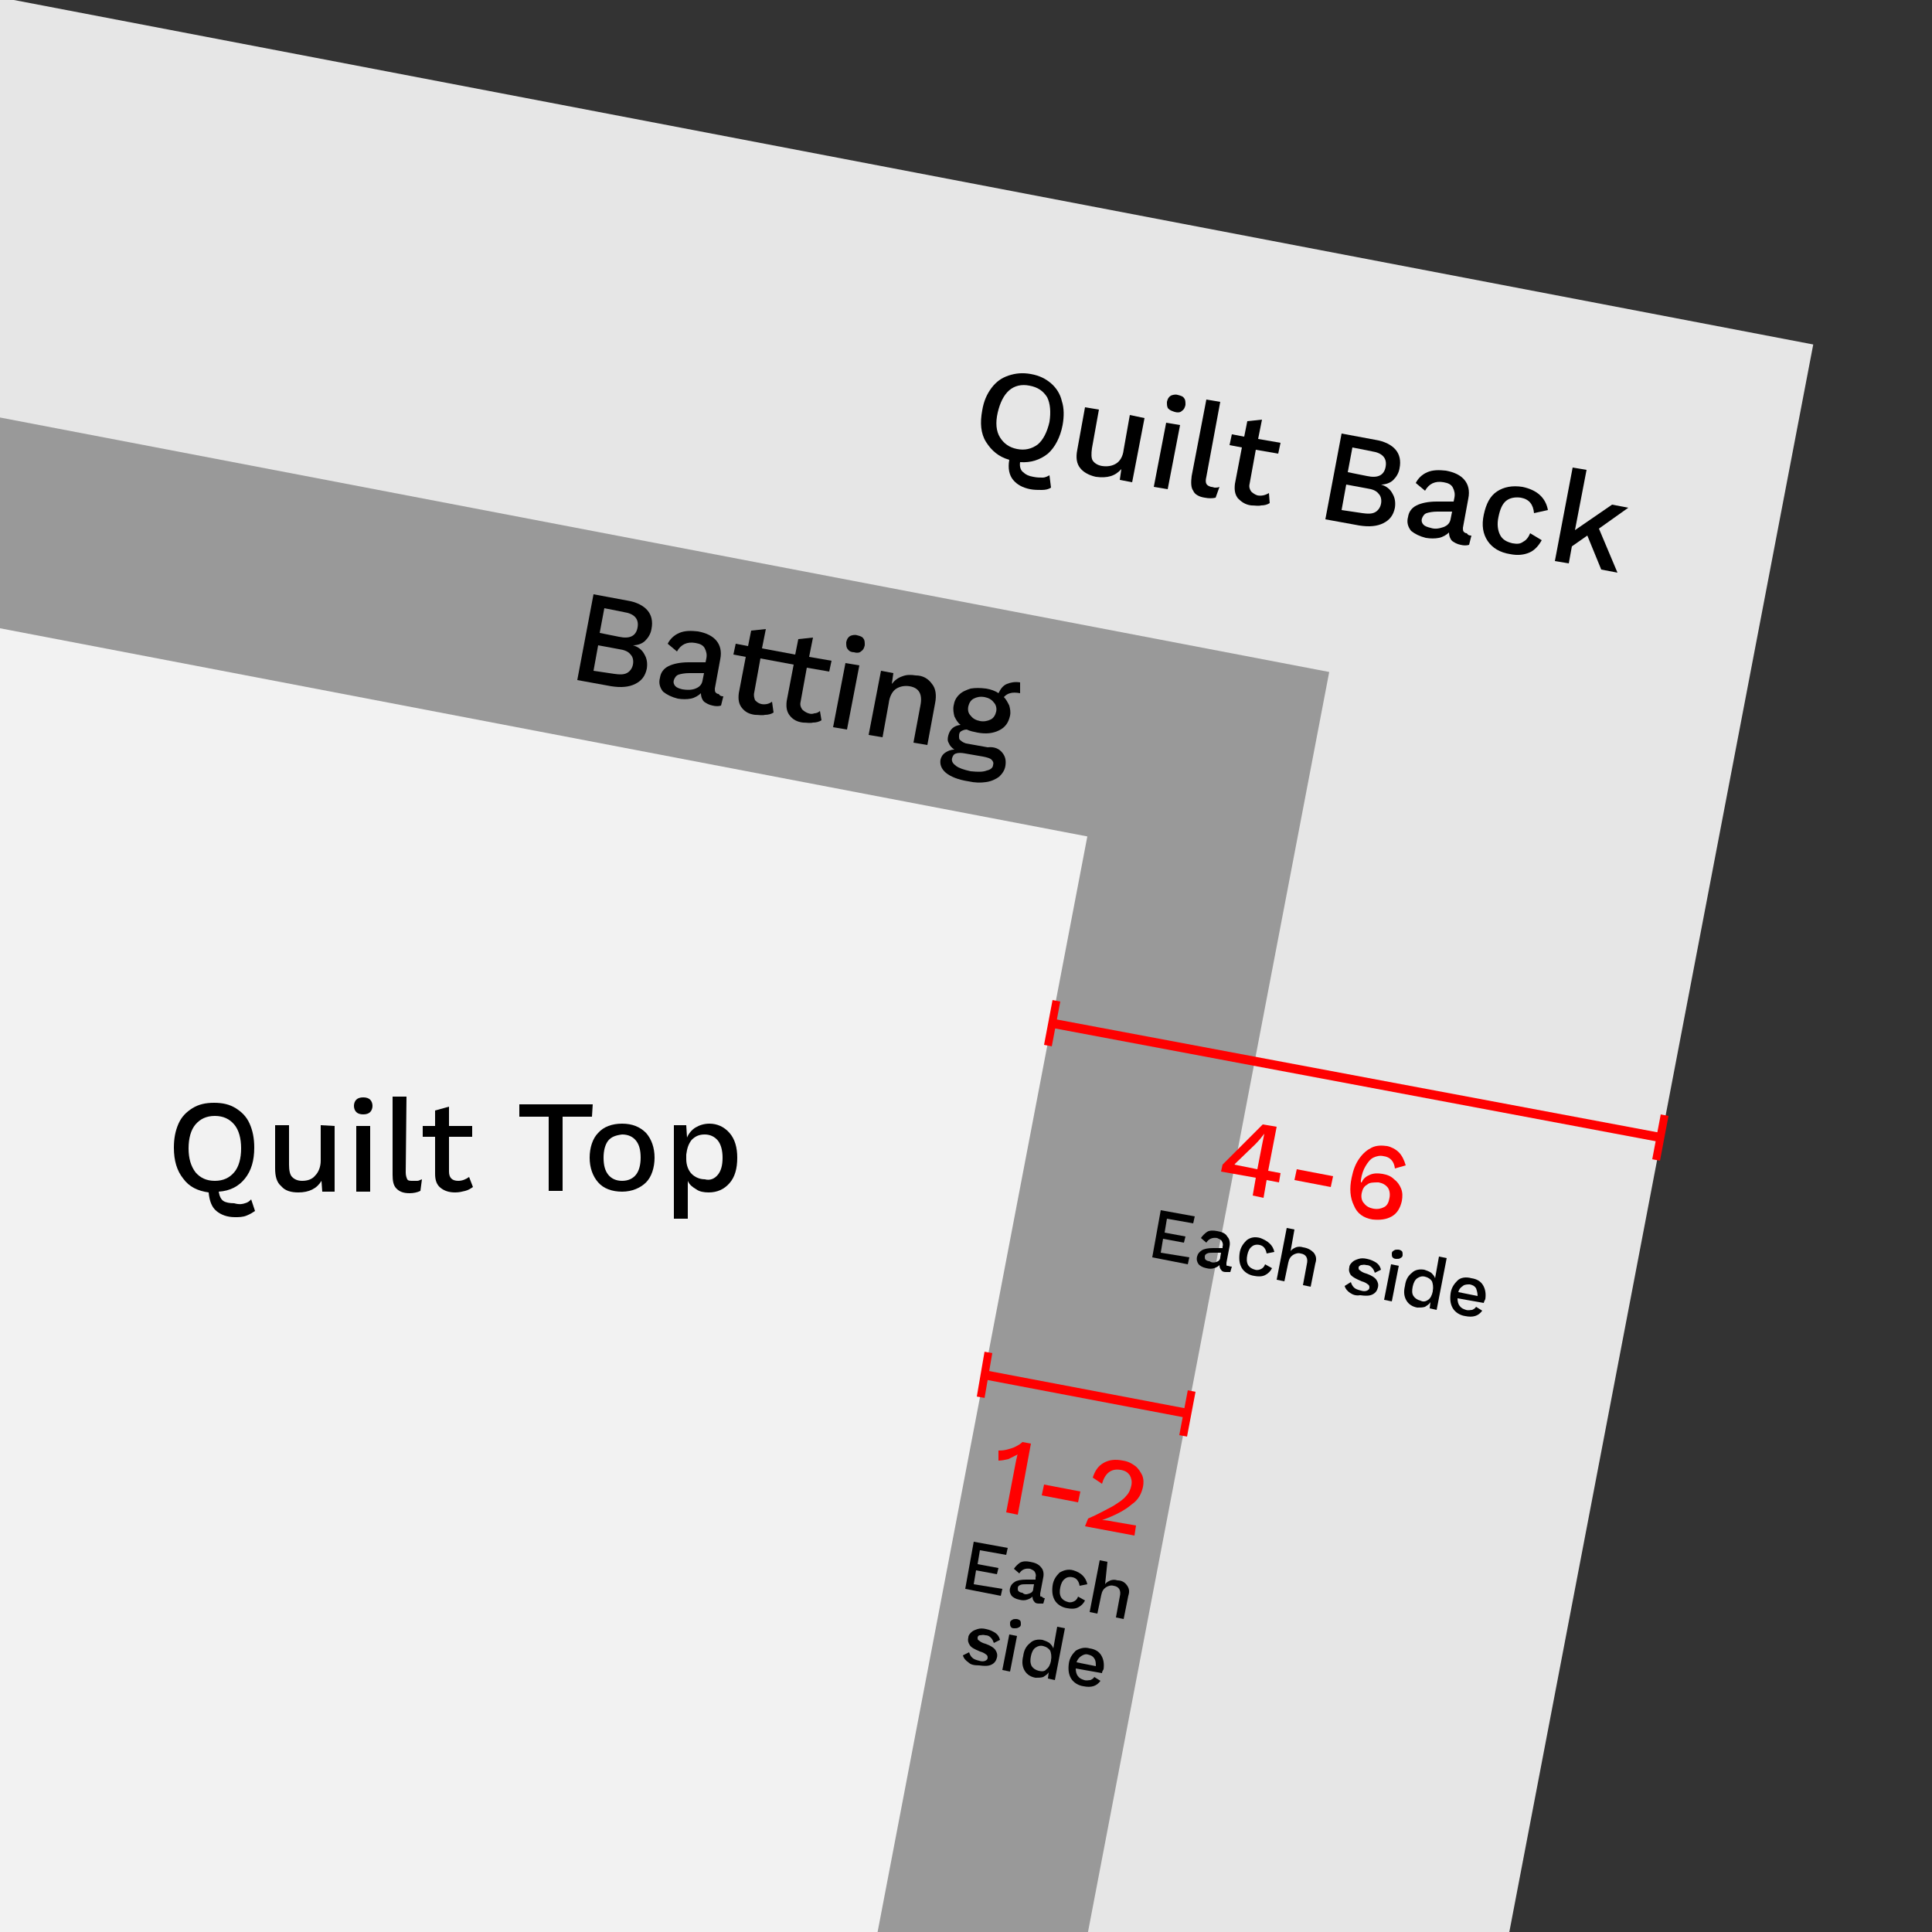 <?xml version="1.0" encoding="utf-8"?>
<!-- Generator: Adobe Illustrator 22.0.0, SVG Export Plug-In . SVG Version: 6.00 Build 0)  -->
<svg version="1.1" id="Layer_2" xmlns="http://www.w3.org/2000/svg" xmlns:xlink="http://www.w3.org/1999/xlink" x="0px" y="0px"
	 width="200px" height="200px" viewBox="0 0 250 250" style="enable-background:new 0 0 250 250;" xml:space="preserve">
<rect x="0" y="0" width="250" height="250" fill="#333333" stroke="none"/>
<style type="text/css">
	.st0{fill:#E6E6E6;}
	.st1{fill:#999999;}
	.st2{fill:#F2F2F2;}
	.st3{fill:none;stroke:#FF0000;stroke-width:1.179;stroke-miterlimit:10;}
	.st4{fill:none;stroke:#FF0000;stroke-width:1.02;stroke-miterlimit:10;}
	.st5{fill:#FF0000;}
</style>
<rect x="-229.9" y="0.5" transform="matrix(0.982 0.188 -0.188 0.982 40.094 6.823)" class="st0" width="428.1" height="428.1"/>
<g>
	
		<rect x="-176.4" y="54" transform="matrix(0.188 -0.982 0.982 0.188 -223.552 158.531)" class="st1" width="321.1" height="321.1"/>
</g>
<rect x="-149.6" y="80.7" transform="matrix(0.982 0.188 -0.188 0.982 40.094 6.823)" class="st2" width="267.5" height="267.5"/>
<line class="st3" x1="136.1" y1="132.4" x2="214.9" y2="147.2"/>
<line class="st4" x1="136.7" y1="129.5" x2="135.6" y2="135.3"/>
<line class="st4" x1="215.4" y1="144.3" x2="214.3" y2="150.1"/>
<g>
	<path class="st5" d="M165.5,153l-1.6-0.3l-0.4,2.3l-1.4-0.3l0.4-2.3l-4.5-0.8l0.2-0.9l5.2-5.2l1.8,0.3l-1.1,5.7l1.6,0.3L165.5,153z
		 M159.7,150.7l3,0.6l0.6-3.1l0.3-1.5l0,0c-0.3,0.4-0.7,0.9-1.2,1.4L159.7,150.7z"/>
	<path class="st5" d="M172.2,153.6l-4.7-0.9l0.3-1.4l4.7,0.9L172.2,153.6z"/>
	<path class="st5" d="M181,149.1c0.4,0.4,0.7,1,0.9,1.7l-1.4,0.4c-0.1-0.9-0.6-1.5-1.5-1.6c-0.4-0.1-0.9,0-1.3,0.2s-0.7,0.6-1,1.1
		c-0.3,0.5-0.5,1.1-0.6,1.8l0,0.3l0.1,0c0.2-0.5,0.6-0.8,1.1-1c0.5-0.2,1-0.2,1.6-0.1c0.6,0.1,1.1,0.3,1.5,0.7
		c0.4,0.3,0.7,0.7,0.9,1.2c0.2,0.5,0.2,1,0.1,1.6c-0.2,0.9-0.6,1.6-1.3,2s-1.5,0.5-2.5,0.4c-1.2-0.2-2-0.8-2.4-1.8
		c-0.5-1-0.6-2.2-0.3-3.6c0.2-1,0.5-1.8,1-2.5s1-1.1,1.6-1.4c0.6-0.3,1.3-0.3,2-0.2C180,148.4,180.6,148.7,181,149.1z M176.9,153.3
		c-0.4,0.2-0.6,0.6-0.7,1.1c-0.1,0.5,0,1,0.3,1.3c0.3,0.4,0.7,0.6,1.2,0.7c0.6,0.1,1,0,1.4-0.2c0.4-0.2,0.6-0.6,0.7-1.2
		c0.1-0.5,0-1-0.2-1.3c-0.3-0.4-0.7-0.6-1.2-0.7C177.7,153,177.2,153,176.9,153.3z"/>
</g>
<g>
	<path d="M153.9,162.7l-0.2,0.9l-4.6-0.9l1.1-6.1l4.4,0.8l-0.2,0.9l-3.4-0.6l-0.3,1.8l2.7,0.5l-0.2,0.8l-2.7-0.5l-0.3,1.8
		L153.9,162.7z"/>
	<path d="M159.4,163.9l-0.2,0.7c-0.2,0-0.4,0-0.6,0c-0.3,0-0.5-0.1-0.6-0.3c-0.1-0.1-0.2-0.3-0.2-0.6c-0.2,0.2-0.4,0.3-0.7,0.4
		c-0.3,0.1-0.6,0.1-1,0c-0.5-0.1-0.8-0.3-1-0.5c-0.2-0.3-0.3-0.6-0.2-1c0.1-0.4,0.3-0.6,0.6-0.8c0.3-0.2,0.8-0.3,1.5-0.3l1.2,0
		l0-0.2c0.1-0.3,0-0.5-0.1-0.7c-0.1-0.2-0.4-0.3-0.6-0.4c-0.6-0.1-1.1,0.1-1.4,0.6l-0.7-0.6c0.2-0.3,0.5-0.6,0.8-0.8
		s0.8-0.2,1.3-0.1c0.6,0.1,1.1,0.3,1.3,0.7c0.3,0.3,0.4,0.8,0.3,1.3l-0.4,2.1c0,0.1,0,0.2,0,0.3c0,0.1,0.1,0.1,0.2,0.1
		C159.2,163.9,159.3,163.9,159.4,163.9z M157.4,163.3c0.3-0.1,0.5-0.3,0.5-0.6l0.1-0.6l-1,0c-0.3,0-0.6,0-0.8,0.1
		c-0.2,0.1-0.3,0.2-0.3,0.4c0,0.2,0,0.3,0.1,0.4s0.3,0.2,0.5,0.2C156.8,163.4,157.1,163.4,157.4,163.3z"/>
	<path d="M164.9,162l-1,0.2c-0.1-0.6-0.4-1-0.9-1.1c-0.4-0.1-0.8,0-1,0.2c-0.3,0.2-0.5,0.6-0.6,1.1c-0.1,0.5-0.1,0.9,0.1,1.3
		c0.2,0.3,0.5,0.5,0.9,0.6c0.3,0.1,0.6,0,0.8-0.1c0.2-0.1,0.4-0.3,0.5-0.6l0.9,0.5c-0.2,0.4-0.5,0.7-0.9,0.9s-0.9,0.2-1.4,0.1
		c-0.7-0.1-1.3-0.5-1.6-1c-0.3-0.5-0.4-1.1-0.3-1.9c0.1-0.8,0.5-1.3,0.9-1.7c0.5-0.4,1.1-0.5,1.8-0.3
		C164.1,160.6,164.7,161.1,164.9,162z"/>
	<path d="M170,162.1c0.3,0.4,0.4,0.8,0.2,1.4l-0.6,3l-1-0.2l0.5-2.7c0.2-0.8-0.1-1.3-0.8-1.4c-0.3-0.1-0.7,0-1,0.2s-0.5,0.5-0.6,1
		l-0.5,2.4l-1-0.2l1.3-6.7l1,0.2l-0.5,2.8c0.2-0.3,0.5-0.4,0.7-0.5c0.3-0.1,0.6-0.1,0.9,0C169.3,161.5,169.7,161.8,170,162.1z"/>
	<path d="M174.7,167.3c-0.3-0.2-0.6-0.5-0.7-0.9l0.8-0.5c0.1,0.3,0.2,0.5,0.4,0.7c0.2,0.2,0.5,0.3,0.9,0.4c0.3,0.1,0.6,0.1,0.8,0
		c0.2-0.1,0.3-0.2,0.3-0.4c0-0.1,0-0.3-0.2-0.4c-0.1-0.1-0.4-0.3-0.8-0.4c-0.7-0.3-1.1-0.5-1.4-0.8c-0.2-0.3-0.3-0.6-0.2-1
		c0-0.3,0.2-0.5,0.4-0.7c0.2-0.2,0.5-0.3,0.8-0.4c0.3-0.1,0.7-0.1,1.1,0c0.5,0.1,0.9,0.3,1.2,0.5c0.3,0.2,0.5,0.5,0.6,0.9l-0.8,0.4
		c-0.1-0.3-0.2-0.5-0.4-0.7c-0.2-0.2-0.4-0.3-0.7-0.3c-0.3-0.1-0.5,0-0.7,0c-0.2,0.1-0.3,0.2-0.3,0.3c0,0.2,0,0.3,0.2,0.4
		c0.1,0.1,0.4,0.3,0.8,0.4c0.6,0.2,1.1,0.5,1.3,0.8c0.2,0.3,0.3,0.6,0.2,1c-0.1,0.4-0.3,0.7-0.7,0.9c-0.4,0.2-0.9,0.2-1.6,0.1
		C175.4,167.7,175,167.5,174.7,167.3z"/>
	<path d="M180.1,168.4l-1-0.2l0.9-4.6l1,0.2L180.1,168.4z M180.2,162.7c-0.1-0.1-0.1-0.3-0.1-0.5c0-0.2,0.1-0.3,0.3-0.4
		c0.1-0.1,0.3-0.1,0.5-0.1c0.2,0,0.4,0.1,0.5,0.2c0.1,0.1,0.1,0.3,0.1,0.5c0,0.2-0.1,0.3-0.3,0.4c-0.1,0.1-0.3,0.1-0.5,0.1
		C180.4,162.9,180.3,162.8,180.2,162.7z"/>
	<path d="M187.2,162.8l-1.3,6.7l-0.9-0.2l0.1-0.8c-0.2,0.3-0.4,0.4-0.7,0.6c-0.3,0.1-0.6,0.1-1,0.1c-0.6-0.1-1.1-0.4-1.4-0.9
		c-0.3-0.5-0.4-1.1-0.2-1.9c0.1-0.8,0.4-1.3,0.9-1.7c0.4-0.4,1-0.5,1.6-0.4c0.3,0.1,0.6,0.2,0.9,0.4c0.2,0.2,0.4,0.4,0.5,0.7
		l0.5-2.8L187.2,162.8z M184.8,168.2c0.3-0.2,0.5-0.6,0.6-1.1l0-0.1c0.1-0.5,0-0.9-0.1-1.2c-0.2-0.3-0.5-0.5-0.9-0.6
		c-0.4-0.1-0.7,0-1,0.2c-0.3,0.2-0.5,0.6-0.6,1.1s-0.1,0.9,0.1,1.2c0.2,0.3,0.5,0.5,0.9,0.6C184.2,168.5,184.5,168.4,184.8,168.2z"
		/>
	<path d="M192,168.6l-3.4-0.6c0,0.4,0.1,0.8,0.3,1c0.2,0.3,0.5,0.4,0.8,0.5c0.3,0.1,0.6,0,0.8,0c0.2-0.1,0.4-0.2,0.5-0.4l0.8,0.5
		c-0.5,0.7-1.2,0.9-2.2,0.7c-0.7-0.1-1.3-0.5-1.6-1s-0.4-1.1-0.3-1.9c0.1-0.8,0.5-1.3,0.9-1.7s1.1-0.5,1.8-0.3
		c0.7,0.1,1.2,0.4,1.5,0.9c0.3,0.5,0.4,1.1,0.3,1.8C192.1,168.3,192,168.5,192,168.6z M189.3,166.4c-0.3,0.2-0.5,0.4-0.6,0.8
		l2.5,0.5c0-0.4-0.1-0.7-0.2-1c-0.2-0.3-0.4-0.4-0.8-0.5C189.9,166.2,189.5,166.2,189.3,166.4z"/>
</g>
<g>
	<path d="M134.9,61.8c0.4,0,0.7-0.2,0.9-0.3l0.2,1.6c-0.3,0.2-0.7,0.3-1.2,0.3c-0.5,0-1,0-1.5-0.1c-1-0.2-1.7-0.6-2.2-1.2
		s-0.7-1.5-0.5-2.6c-1.4-0.4-2.3-1.2-3-2.3s-0.8-2.5-0.5-4.1c0.2-1.2,0.6-2.1,1.2-2.9c0.6-0.8,1.3-1.3,2.2-1.6s1.8-0.4,2.9-0.2
		s1.9,0.6,2.6,1.2c0.7,0.6,1.2,1.4,1.4,2.3c0.3,0.9,0.3,2,0.1,3.1c-0.3,1.6-1,2.9-1.9,3.7c-1,0.8-2.2,1.2-3.6,1.1
		c-0.1,0.6,0.1,1.1,0.4,1.3c0.3,0.3,0.7,0.5,1.3,0.6C134.2,61.8,134.5,61.8,134.9,61.8z M129.4,56.6c0.5,0.8,1.2,1.3,2.2,1.5
		c1,0.2,1.9,0,2.7-0.6c0.7-0.6,1.2-1.6,1.5-2.9c0.2-1.3,0.1-2.4-0.3-3.2c-0.5-0.8-1.2-1.3-2.3-1.5c-1-0.2-1.9,0-2.6,0.6
		c-0.7,0.6-1.2,1.6-1.5,2.9C128.8,54.7,128.9,55.8,129.4,56.6z"/>
	<path d="M148.1,54.1l-1.6,8.3l-1.6-0.3l0.2-1.4c-0.8,0.9-1.8,1.2-3.3,1c-0.9-0.2-1.6-0.6-2-1.1c-0.5-0.6-0.6-1.4-0.4-2.4l1-5.5
		l1.8,0.3l-0.9,5c-0.1,0.7-0.1,1.3,0.1,1.6s0.6,0.6,1.2,0.7c0.7,0.1,1.3,0,1.8-0.3s0.9-0.9,1-1.8l0.8-4.5L148.1,54.1z"/>
	<path d="M151.1,63.3l-1.8-0.3l1.6-8.3l1.8,0.3L151.1,63.3z M151.2,52.9c-0.2-0.2-0.2-0.5-0.2-0.9c0.1-0.4,0.2-0.6,0.5-0.8
		c0.2-0.1,0.6-0.2,0.9-0.1c0.4,0.1,0.7,0.2,0.8,0.4c0.2,0.2,0.2,0.5,0.2,0.9c-0.1,0.4-0.2,0.6-0.5,0.8c-0.2,0.2-0.6,0.2-0.9,0.1
		S151.4,53.1,151.2,52.9z"/>
	<path d="M156.1,61.7c-0.1,0.4-0.1,0.7,0,0.9c0.1,0.2,0.3,0.3,0.6,0.4c0.2,0,0.4,0.1,0.5,0.1c0.2,0,0.4,0,0.6-0.1l-0.5,1.4
		c-0.4,0.1-0.9,0.1-1.4,0c-0.7-0.1-1.3-0.4-1.5-0.9c-0.3-0.4-0.3-1.1-0.2-1.9l1.9-9.9l1.8,0.3L156.1,61.7z"/>
	<path d="M164.3,65.1c-0.3,0.2-0.7,0.3-1.1,0.3c-0.4,0.1-0.8,0-1.3,0c-0.8-0.1-1.3-0.5-1.7-0.9c-0.4-0.5-0.5-1.1-0.4-1.9l0.9-4.7
		l-1.6-0.3l0.3-1.4l1.6,0.3l0.4-2l1.9-0.2l-0.5,2.5l2.9,0.5l-0.3,1.4l-2.9-0.5l-0.8,4.4c-0.1,0.4,0,0.7,0.2,1
		c0.2,0.2,0.5,0.4,0.8,0.5c0.5,0.1,1,0,1.5-0.3L164.3,65.1z"/>
	<path d="M173.6,56.1l4.3,0.8c1.3,0.2,2.2,0.7,2.7,1.3c0.5,0.6,0.7,1.4,0.5,2.4c-0.1,0.6-0.4,1.1-0.8,1.5c-0.4,0.4-1,0.6-1.6,0.6
		l0,0c0.7,0.2,1.2,0.6,1.5,1.2c0.3,0.5,0.4,1.1,0.3,1.8c-0.2,1-0.7,1.6-1.5,2c-0.8,0.4-1.8,0.5-3.1,0.3l-4.4-0.8L173.6,56.1z
		 M176.3,66.4c0.7,0.1,1.2,0.1,1.6-0.1c0.4-0.2,0.7-0.6,0.8-1.1c0.1-0.5,0-1-0.3-1.3c-0.3-0.4-0.8-0.6-1.5-0.7l-2.7-0.5l-0.6,3.3
		L176.3,66.4z M176.9,61.6c1.4,0.3,2.2-0.1,2.4-1.2c0.2-1.1-0.4-1.8-1.8-2l-2.5-0.5l-0.6,3.2L176.9,61.6z"/>
	<path d="M190.4,69.3l-0.3,1.2c-0.3,0.1-0.7,0.1-1.1,0c-0.5-0.1-0.8-0.3-1.1-0.5c-0.2-0.2-0.4-0.6-0.4-1.1c-0.3,0.3-0.8,0.6-1.3,0.7
		c-0.5,0.1-1.1,0.1-1.7,0c-0.8-0.2-1.4-0.5-1.9-0.9c-0.4-0.5-0.6-1.1-0.4-1.8c0.1-0.7,0.5-1.2,1.1-1.5c0.6-0.3,1.5-0.5,2.6-0.5
		l2.2,0l0.1-0.5c0.1-0.5,0-0.9-0.2-1.3s-0.6-0.6-1.2-0.7c-1.1-0.2-1.9,0.2-2.4,1.1l-1.2-1c0.3-0.6,0.8-1.1,1.5-1.4
		c0.7-0.3,1.5-0.3,2.4-0.2c1.1,0.2,1.9,0.6,2.4,1.2c0.5,0.6,0.7,1.4,0.5,2.4l-0.7,3.8c0,0.2,0,0.4,0.1,0.5c0.1,0.1,0.2,0.2,0.4,0.2
		C190,69.3,190.2,69.3,190.4,69.3z M186.8,68.2c0.5-0.2,0.8-0.5,0.9-1l0.2-1l-1.9,0c-0.6,0-1.1,0.1-1.4,0.2
		c-0.3,0.1-0.5,0.4-0.6,0.7c-0.1,0.3,0,0.6,0.2,0.8c0.2,0.2,0.5,0.3,0.9,0.4C185.7,68.5,186.2,68.4,186.8,68.2z"/>
	<path d="M200.3,66l-1.8,0.4c-0.1-1.1-0.6-1.8-1.7-2c-0.7-0.1-1.4,0-1.9,0.4c-0.5,0.4-0.8,1.1-1,2.1c-0.2,0.9-0.1,1.7,0.2,2.3
		c0.3,0.6,0.8,0.9,1.6,1.1c0.6,0.1,1,0.1,1.4-0.2c0.4-0.2,0.7-0.6,0.9-1.1l1.5,0.9c-0.4,0.7-0.9,1.3-1.6,1.6
		c-0.7,0.3-1.5,0.4-2.5,0.2c-1.3-0.2-2.3-0.8-2.9-1.7c-0.6-0.9-0.8-2-0.5-3.4c0.3-1.4,0.8-2.4,1.7-3c0.9-0.6,2-0.8,3.3-0.6
		C198.9,63.4,200,64.4,200.3,66z"/>
	<path d="M205.4,69.3l-2,1.4l-0.4,2.2l-1.8-0.3l2.3-12.1l1.8,0.3l-1.5,7.8l4.8-3.3l2.1,0.4l-3.8,2.7l2.4,5.7l-2.1-0.4L205.4,69.3z"
		/>
</g>
<g>
	<path d="M76.8,76.9l4.3,0.8c1.3,0.2,2.2,0.7,2.7,1.3c0.5,0.6,0.7,1.4,0.5,2.4c-0.1,0.6-0.4,1.1-0.8,1.5c-0.4,0.4-1,0.6-1.6,0.6l0,0
		c0.7,0.2,1.2,0.6,1.5,1.2c0.3,0.5,0.4,1.1,0.3,1.8c-0.2,1-0.7,1.6-1.5,2c-0.8,0.4-1.8,0.5-3.1,0.3l-4.4-0.8L76.8,76.9z M79.5,87.2
		c0.7,0.1,1.2,0.1,1.6-0.1c0.4-0.2,0.7-0.6,0.8-1.1c0.1-0.5,0-1-0.3-1.3c-0.3-0.4-0.8-0.6-1.5-0.7l-2.7-0.5l-0.6,3.3L79.5,87.2z
		 M80.1,82.4c1.4,0.3,2.2-0.1,2.4-1.2c0.2-1.1-0.4-1.8-1.8-2l-2.5-0.5l-0.6,3.2L80.1,82.4z"/>
	<path d="M93.6,90.1l-0.3,1.2c-0.3,0.1-0.7,0.1-1.1,0c-0.5-0.1-0.8-0.3-1.1-0.5c-0.2-0.2-0.4-0.6-0.4-1.1c-0.3,0.3-0.8,0.6-1.3,0.7
		c-0.5,0.1-1.1,0.1-1.7,0c-0.8-0.2-1.4-0.5-1.9-0.9c-0.4-0.5-0.6-1.1-0.4-1.8c0.1-0.7,0.5-1.2,1.1-1.5c0.6-0.3,1.5-0.5,2.6-0.5
		l2.2,0l0.1-0.5c0.1-0.5,0-0.9-0.2-1.3c-0.2-0.4-0.6-0.6-1.2-0.7c-1.1-0.2-1.9,0.2-2.4,1.1l-1.2-1c0.3-0.6,0.8-1.1,1.5-1.4
		c0.7-0.3,1.5-0.3,2.4-0.2c1.1,0.2,1.9,0.6,2.4,1.2c0.5,0.6,0.7,1.4,0.5,2.4l-0.7,3.8c0,0.2,0,0.4,0.1,0.5c0.1,0.1,0.2,0.2,0.4,0.2
		C93.2,90.1,93.4,90.1,93.6,90.1z M90,89.1c0.5-0.2,0.8-0.5,0.9-1l0.2-1l-1.9,0c-0.6,0-1.1,0.1-1.4,0.2c-0.3,0.1-0.5,0.4-0.6,0.7
		c-0.1,0.3,0,0.6,0.2,0.8c0.2,0.2,0.5,0.3,0.9,0.4C88.9,89.3,89.5,89.3,90,89.1z"/>
	<path d="M106.3,93.2c-0.3,0.2-0.7,0.3-1.1,0.3c-0.4,0.1-0.8,0-1.3,0c-0.8-0.1-1.3-0.4-1.7-0.9c-0.4-0.5-0.5-1.1-0.4-1.9l0.9-4.7
		l-4.3-0.8l-0.8,4.4c-0.1,0.4,0,0.7,0.1,1c0.2,0.2,0.4,0.4,0.8,0.5c0.5,0.1,1,0,1.4-0.3l0.2,1.4c-0.3,0.2-0.7,0.3-1.1,0.3
		c-0.4,0.1-0.8,0-1.3,0c-0.8-0.1-1.3-0.4-1.7-0.9s-0.5-1.1-0.4-1.9l0.9-4.7l-1.6-0.3l0.3-1.4l1.6,0.3l0.4-2l1.9-0.2l-0.5,2.5
		l4.3,0.8l0.4-2l1.9-0.2l-0.5,2.5l2.9,0.5l-0.3,1.4l-2.9-0.5l-0.8,4.4c-0.1,0.4,0,0.7,0.2,1c0.2,0.2,0.5,0.4,0.8,0.5
		c0.3,0.1,0.5,0.1,0.8,0c0.2,0,0.5-0.1,0.7-0.3L106.3,93.2z"/>
	<path d="M109.6,94.4l-1.8-0.3l1.6-8.3l1.8,0.3L109.6,94.4z M109.7,84c-0.2-0.2-0.2-0.5-0.2-0.9c0.1-0.4,0.2-0.6,0.5-0.8
		c0.2-0.1,0.6-0.2,0.9-0.1c0.4,0.1,0.7,0.2,0.8,0.4c0.2,0.2,0.2,0.5,0.2,0.9c-0.1,0.4-0.2,0.6-0.5,0.8c-0.2,0.2-0.6,0.2-0.9,0.1
		C110.2,84.4,109.9,84.3,109.7,84z"/>
	<path d="M120.6,88.5c0.5,0.6,0.6,1.5,0.4,2.5l-1,5.4l-1.8-0.3l0.9-4.8c0.3-1.5-0.2-2.3-1.4-2.5c-0.6-0.1-1.2,0-1.7,0.3
		c-0.5,0.3-0.9,1-1,1.9l-0.8,4.4l-1.8-0.3l1.6-8.3l1.6,0.3l-0.2,1.4c0.4-0.5,0.8-0.8,1.4-1c0.5-0.2,1.1-0.2,1.7-0.1
		C119.4,87.4,120.1,87.8,120.6,88.5z"/>
	<path d="M129.7,97.4c0.4,0.5,0.5,1,0.4,1.7c-0.1,0.6-0.4,1-0.8,1.4c-0.4,0.3-1,0.6-1.7,0.7c-0.7,0.1-1.4,0.1-2.3-0.1
		c-1.3-0.2-2.3-0.6-2.9-1.1c-0.6-0.5-0.8-1.1-0.7-1.7c0.1-0.4,0.3-0.7,0.6-0.9c0.3-0.2,0.7-0.4,1.2-0.4c-0.3-0.2-0.6-0.5-0.7-0.8
		c-0.2-0.3-0.2-0.6-0.1-1c0.2-0.8,0.7-1.3,1.6-1.4c-0.4-0.3-0.6-0.7-0.8-1.1c-0.1-0.4-0.2-0.9-0.1-1.4c0.1-0.6,0.3-1,0.7-1.4
		c0.4-0.4,0.9-0.6,1.5-0.8c0.6-0.1,1.2-0.1,2,0c0.6,0.1,1.2,0.3,1.6,0.6c0.3-0.6,0.6-1,1.1-1.2c0.5-0.2,1-0.3,1.7-0.2l0,1.4
		c-0.5-0.1-1-0.1-1.3,0c-0.4,0.1-0.6,0.3-0.8,0.5c0.3,0.3,0.5,0.7,0.7,1.1c0.1,0.4,0.2,0.8,0.1,1.3c-0.2,0.9-0.6,1.5-1.4,1.9
		c-0.8,0.4-1.7,0.5-2.8,0.3c-0.5-0.1-1-0.2-1.4-0.4c-0.3,0-0.5,0.1-0.7,0.2s-0.3,0.3-0.3,0.6c0,0.3,0,0.5,0.2,0.6
		c0.2,0.2,0.4,0.3,0.7,0.4l2.8,0.5C128.7,96.6,129.3,96.9,129.7,97.4z M127.7,99.7c0.5-0.1,0.8-0.4,0.8-0.7c0.1-0.3,0-0.5-0.2-0.7
		c-0.2-0.2-0.6-0.3-1.1-0.4l-2.3-0.4c-0.5-0.1-0.9-0.1-1.2,0c-0.3,0.1-0.4,0.3-0.5,0.6c-0.1,0.4,0.1,0.7,0.5,1
		c0.4,0.3,1,0.5,1.9,0.7C126.6,99.9,127.2,99.9,127.7,99.7z M126,90.4c-0.4,0.2-0.6,0.6-0.7,1c-0.1,0.5,0,0.9,0.3,1.2
		c0.3,0.4,0.7,0.6,1.2,0.7c0.5,0.1,1,0,1.4-0.2c0.4-0.2,0.6-0.6,0.7-1s0-0.9-0.3-1.2c-0.3-0.4-0.7-0.6-1.2-0.7
		C126.8,90.1,126.4,90.2,126,90.4z"/>
</g>
<g>
	<path d="M31.7,155.7c0.4-0.1,0.6-0.3,0.8-0.5l0.5,1.5c-0.3,0.2-0.6,0.4-1.1,0.6s-1,0.2-1.5,0.2c-1,0-1.8-0.3-2.4-0.8
		c-0.6-0.5-0.9-1.3-1-2.4c-1.4-0.2-2.5-0.7-3.3-1.8c-0.8-1-1.2-2.3-1.2-4c0-1.2,0.2-2.2,0.6-3.1s1-1.5,1.8-2
		c0.8-0.5,1.7-0.7,2.8-0.7c1.1,0,2,0.2,2.8,0.7c0.8,0.5,1.4,1.1,1.8,2c0.4,0.9,0.6,1.9,0.6,3.1c0,1.7-0.4,3-1.2,4
		c-0.8,1-1.9,1.6-3.4,1.7c0.1,0.6,0.3,1,0.6,1.2c0.3,0.2,0.8,0.3,1.4,0.3C31,155.9,31.4,155.8,31.7,155.7z M25.3,151.7
		c0.6,0.7,1.4,1.1,2.5,1.1c1.1,0,1.9-0.4,2.5-1.1c0.6-0.7,0.9-1.8,0.9-3.1s-0.3-2.4-0.9-3.1c-0.6-0.7-1.4-1.1-2.5-1.1
		c-1.1,0-1.9,0.4-2.5,1.1c-0.6,0.7-0.9,1.8-0.9,3.1S24.7,150.9,25.3,151.7z"/>
	<path d="M43.3,145.7l0,8.5l-1.6,0l-0.1-1.4c-0.6,1-1.6,1.5-3,1.5c-0.9,0-1.7-0.2-2.2-0.8c-0.6-0.5-0.8-1.3-0.8-2.3l0-5.6l1.8,0
		l0,5.1c0,0.7,0.1,1.3,0.4,1.6c0.3,0.3,0.7,0.5,1.3,0.5c0.7,0,1.3-0.2,1.7-0.7c0.4-0.4,0.7-1.1,0.7-1.9l0-4.6L43.3,145.7z"/>
	<path d="M46.1,143.9c-0.2-0.2-0.3-0.5-0.3-0.8s0.1-0.6,0.3-0.8s0.5-0.3,0.9-0.3s0.7,0.1,0.9,0.3c0.2,0.2,0.3,0.5,0.3,0.8
		s-0.1,0.6-0.3,0.8s-0.5,0.3-0.9,0.3C46.6,144.2,46.3,144.1,46.1,143.9z M47.9,154.2l-1.8,0l0-8.5l1.8,0L47.9,154.2z"/>
	<path d="M52.5,151.7c0,0.4,0.1,0.7,0.2,0.9c0.1,0.2,0.4,0.2,0.7,0.2c0.2,0,0.4,0,0.6,0c0.2,0,0.3-0.1,0.6-0.2l-0.2,1.5
		c-0.4,0.2-0.9,0.3-1.4,0.3c-0.8,0-1.3-0.2-1.7-0.6c-0.4-0.4-0.5-1-0.5-1.8l0-10.1l1.8,0L52.5,151.7z"/>
	<path d="M61.2,153.6c-0.3,0.2-0.6,0.4-1,0.5c-0.4,0.1-0.8,0.2-1.3,0.2c-0.8,0-1.4-0.2-1.9-0.6c-0.5-0.4-0.7-1-0.7-1.8l0-4.8l-1.6,0
		l0-1.4l1.6,0l0-2l1.8-0.5l0,2.5l3,0l0,1.4l-3,0l0,4.5c0,0.4,0.1,0.7,0.3,0.9s0.5,0.3,0.9,0.3c0.5,0,1-0.2,1.4-0.5L61.2,153.6z"/>
	<path d="M76.6,144.5l-3.8,0l0,9.6l-1.8,0l0-9.6l-3.8,0l0-1.6l9.5,0L76.6,144.5z"/>
	<path d="M83.6,146.6c0.7,0.8,1.1,1.9,1.1,3.2s-0.4,2.5-1.1,3.2s-1.8,1.2-3.1,1.2s-2.4-0.4-3.1-1.2s-1.1-1.9-1.1-3.2
		s0.4-2.5,1.1-3.2c0.7-0.8,1.8-1.2,3.1-1.2S82.8,145.8,83.6,146.6z M78.7,147.6c-0.4,0.5-0.6,1.3-0.6,2.2c0,1,0.2,1.7,0.6,2.2
		s1,0.8,1.8,0.8c0.8,0,1.4-0.3,1.8-0.8c0.4-0.5,0.6-1.3,0.6-2.2c0-1-0.2-1.7-0.6-2.2c-0.4-0.5-1-0.8-1.8-0.8
		C79.7,146.9,79.1,147.1,78.7,147.6z"/>
	<path d="M94.4,146.6c0.7,0.8,1,1.9,1,3.2c0,1.4-0.3,2.5-1,3.3c-0.7,0.8-1.6,1.2-2.7,1.2c-0.6,0-1.2-0.1-1.6-0.4
		c-0.5-0.3-0.9-0.6-1.1-1.1l0,4.9l-1.8,0l0-12.1l1.6,0l0.1,1.6c0.2-0.5,0.6-1,1.1-1.3c0.5-0.3,1.1-0.5,1.8-0.5
		C92.8,145.4,93.7,145.8,94.4,146.6z M92.9,152c0.4-0.5,0.6-1.2,0.6-2.2c0-0.9-0.2-1.7-0.6-2.2c-0.4-0.5-1-0.8-1.7-0.8
		c-0.7,0-1.2,0.2-1.7,0.7c-0.4,0.5-0.6,1.1-0.7,1.9l0,0.6c0,0.8,0.3,1.5,0.7,1.9s1,0.7,1.7,0.7C91.9,152.8,92.5,152.5,92.9,152z"/>
</g>
<line class="st3" x1="127.4" y1="177.9" x2="153.7" y2="182.9"/>
<line class="st4" x1="127.9" y1="175" x2="126.9" y2="180.8"/>
<line class="st4" x1="154.2" y1="180" x2="153.1" y2="185.8"/>
<g>
	<path class="st5" d="M133.4,186.8l-1.7,9.2l-1.5-0.3l1.3-6.8c0.1-0.3,0.1-0.6,0.2-0.7c-0.4,0.2-0.8,0.4-1.2,0.6
		c-0.4,0.1-0.9,0.2-1.3,0.2l0-1.3c0.2,0,0.6,0,1-0.1c0.4-0.1,0.8-0.2,1.2-0.4c0.4-0.2,0.7-0.4,0.9-0.6L133.4,186.8z"/>
	<path class="st5" d="M139.5,194.4l-4.7-0.9l0.3-1.4l4.7,0.9L139.5,194.4z"/>
	<path class="st5" d="M140.8,196.5c1.4-0.6,2.4-1.2,3.2-1.6c0.8-0.5,1.4-0.9,1.7-1.3c0.4-0.4,0.6-0.9,0.7-1.4c0.1-0.5,0-0.9-0.2-1.3
		c-0.3-0.4-0.6-0.6-1.2-0.7c-0.6-0.1-1.1,0-1.5,0.3c-0.4,0.3-0.7,0.8-0.9,1.5l-1.2-0.8c0.3-0.9,0.7-1.5,1.4-1.9
		c0.7-0.4,1.5-0.5,2.5-0.3c0.7,0.1,1.2,0.4,1.6,0.7c0.4,0.3,0.7,0.8,0.9,1.2c0.2,0.5,0.2,1,0.1,1.5c-0.2,0.9-0.6,1.7-1.5,2.3
		c-0.8,0.7-2.1,1.4-3.8,2l0,0c0.5,0,1,0.1,1.5,0.2l2.9,0.5l-0.2,1.3l-6.4-1.2L140.8,196.5z"/>
</g>
<g>
	<path d="M129.7,205.6l-0.2,0.9l-4.6-0.9l1.1-6.1l4.4,0.8l-0.2,0.9l-3.4-0.6l-0.3,1.8l2.7,0.5l-0.2,0.8l-2.7-0.5l-0.3,1.8
		L129.7,205.6z"/>
	<path d="M135.2,206.8l-0.2,0.7c-0.2,0-0.4,0-0.6,0c-0.3,0-0.5-0.1-0.6-0.3c-0.1-0.1-0.2-0.3-0.2-0.6c-0.2,0.2-0.4,0.3-0.7,0.4
		c-0.3,0.1-0.6,0.1-1,0c-0.5-0.1-0.8-0.3-1-0.5c-0.2-0.3-0.3-0.6-0.2-1c0.1-0.4,0.3-0.6,0.6-0.8c0.3-0.2,0.8-0.3,1.5-0.3l1.2,0
		l0-0.3c0.1-0.3,0-0.5-0.1-0.7c-0.1-0.2-0.4-0.3-0.6-0.4c-0.6-0.1-1.1,0.1-1.4,0.6l-0.7-0.6c0.2-0.3,0.5-0.6,0.8-0.8
		c0.4-0.2,0.8-0.2,1.3-0.1c0.6,0.1,1.1,0.3,1.4,0.7c0.3,0.3,0.4,0.8,0.3,1.3l-0.4,2.1c0,0.1,0,0.2,0,0.3c0,0.1,0.1,0.1,0.2,0.1
		C135,206.8,135.1,206.8,135.2,206.8z M133.2,206.2c0.3-0.1,0.5-0.3,0.5-0.6l0.1-0.6l-1,0c-0.3,0-0.6,0-0.8,0.1
		c-0.2,0.1-0.3,0.2-0.3,0.4c0,0.2,0,0.3,0.1,0.4c0.1,0.1,0.3,0.2,0.5,0.2C132.6,206.4,132.9,206.3,133.2,206.2z"/>
	<path d="M140.7,205l-1,0.2c-0.1-0.6-0.4-1-0.9-1.1c-0.4-0.1-0.8,0-1,0.2c-0.3,0.2-0.5,0.6-0.6,1.1c-0.1,0.5-0.1,0.9,0.1,1.3
		c0.2,0.3,0.5,0.5,0.9,0.6c0.3,0.1,0.6,0,0.8-0.1c0.2-0.1,0.4-0.3,0.5-0.6l0.9,0.5c-0.2,0.4-0.5,0.7-0.9,0.9
		c-0.4,0.2-0.9,0.2-1.4,0.1c-0.7-0.1-1.3-0.5-1.6-1s-0.4-1.1-0.3-1.9c0.1-0.8,0.5-1.3,0.9-1.7c0.5-0.3,1.1-0.5,1.8-0.3
		C139.9,203.5,140.5,204.1,140.7,205z"/>
	<path d="M145.8,205.1c0.3,0.4,0.4,0.8,0.2,1.4l-0.6,3l-1-0.2l0.5-2.7c0.2-0.8-0.1-1.3-0.8-1.4c-0.3-0.1-0.7,0-1,0.2
		c-0.3,0.2-0.5,0.5-0.6,1l-0.5,2.4l-1-0.2l1.3-6.7l1,0.2L143,205c0.2-0.3,0.5-0.4,0.7-0.5c0.3-0.1,0.6-0.1,0.9,0
		C145.1,204.5,145.5,204.7,145.8,205.1z"/>
	<path d="M125.3,215.1c-0.3-0.2-0.6-0.5-0.7-0.9l0.8-0.4c0.1,0.3,0.2,0.5,0.4,0.7c0.2,0.2,0.5,0.3,0.9,0.4c0.3,0.1,0.6,0.1,0.8,0
		c0.2-0.1,0.3-0.2,0.3-0.4c0-0.1,0-0.3-0.2-0.4c-0.1-0.1-0.4-0.3-0.8-0.4c-0.7-0.3-1.1-0.5-1.3-0.8c-0.2-0.3-0.3-0.6-0.2-1
		c0-0.3,0.2-0.5,0.4-0.7c0.2-0.2,0.5-0.3,0.8-0.4c0.3-0.1,0.7-0.1,1.1,0c0.5,0.1,0.9,0.3,1.2,0.5c0.3,0.2,0.5,0.5,0.6,0.9l-0.8,0.4
		c-0.1-0.3-0.2-0.5-0.4-0.7s-0.4-0.3-0.7-0.3c-0.3-0.1-0.5,0-0.7,0s-0.3,0.2-0.3,0.3c0,0.2,0,0.3,0.2,0.4c0.1,0.1,0.4,0.3,0.8,0.4
		c0.6,0.2,1.1,0.5,1.3,0.8c0.2,0.3,0.3,0.6,0.2,1c-0.1,0.4-0.3,0.7-0.7,0.9c-0.4,0.2-0.9,0.2-1.6,0.1
		C126,215.5,125.6,215.4,125.3,215.1z"/>
	<path d="M130.7,216.3l-1-0.2l0.9-4.6l1,0.2L130.7,216.3z M130.8,210.5c-0.1-0.1-0.1-0.3-0.1-0.5c0-0.2,0.1-0.3,0.3-0.4
		c0.1-0.1,0.3-0.1,0.5-0.1s0.4,0.1,0.5,0.2c0.1,0.1,0.1,0.3,0.1,0.5c0,0.2-0.1,0.3-0.3,0.4s-0.3,0.1-0.5,0.1
		S130.9,210.7,130.8,210.5z"/>
	<path d="M137.8,210.7l-1.3,6.7l-0.9-0.2l0.1-0.8c-0.2,0.3-0.4,0.4-0.7,0.6c-0.3,0.1-0.6,0.1-1,0.1c-0.6-0.1-1.1-0.4-1.4-0.9
		s-0.4-1.1-0.2-1.9c0.1-0.8,0.4-1.3,0.9-1.7c0.4-0.4,1-0.5,1.6-0.4c0.3,0.1,0.6,0.2,0.9,0.4c0.2,0.2,0.4,0.4,0.5,0.7l0.5-2.8
		L137.8,210.7z M135.4,216c0.3-0.2,0.5-0.6,0.6-1.1l0-0.1c0.1-0.5,0-0.9-0.1-1.2c-0.2-0.3-0.5-0.5-0.9-0.6c-0.4-0.1-0.7,0-1,0.2
		s-0.5,0.6-0.6,1.1s-0.1,0.9,0.1,1.3c0.2,0.3,0.5,0.5,0.9,0.6C134.8,216.3,135.2,216.3,135.4,216z"/>
	<path d="M142.6,216.5l-3.4-0.6c0,0.4,0.1,0.8,0.3,1c0.2,0.3,0.5,0.4,0.8,0.5c0.3,0.1,0.6,0,0.8,0c0.2-0.1,0.4-0.2,0.5-0.4l0.8,0.5
		c-0.5,0.7-1.2,0.9-2.2,0.7c-0.7-0.1-1.3-0.5-1.6-1c-0.3-0.5-0.4-1.1-0.3-1.9c0.1-0.8,0.5-1.3,0.9-1.7c0.5-0.3,1.1-0.5,1.8-0.3
		c0.7,0.1,1.2,0.4,1.5,0.9c0.3,0.5,0.4,1.1,0.3,1.8C142.7,216.2,142.6,216.3,142.6,216.5z M139.9,214.3c-0.3,0.2-0.5,0.5-0.6,0.8
		l2.5,0.5c0-0.4,0-0.7-0.2-1c-0.2-0.3-0.4-0.4-0.8-0.5C140.5,214,140.2,214.1,139.9,214.3z"/>
</g>
</svg>
